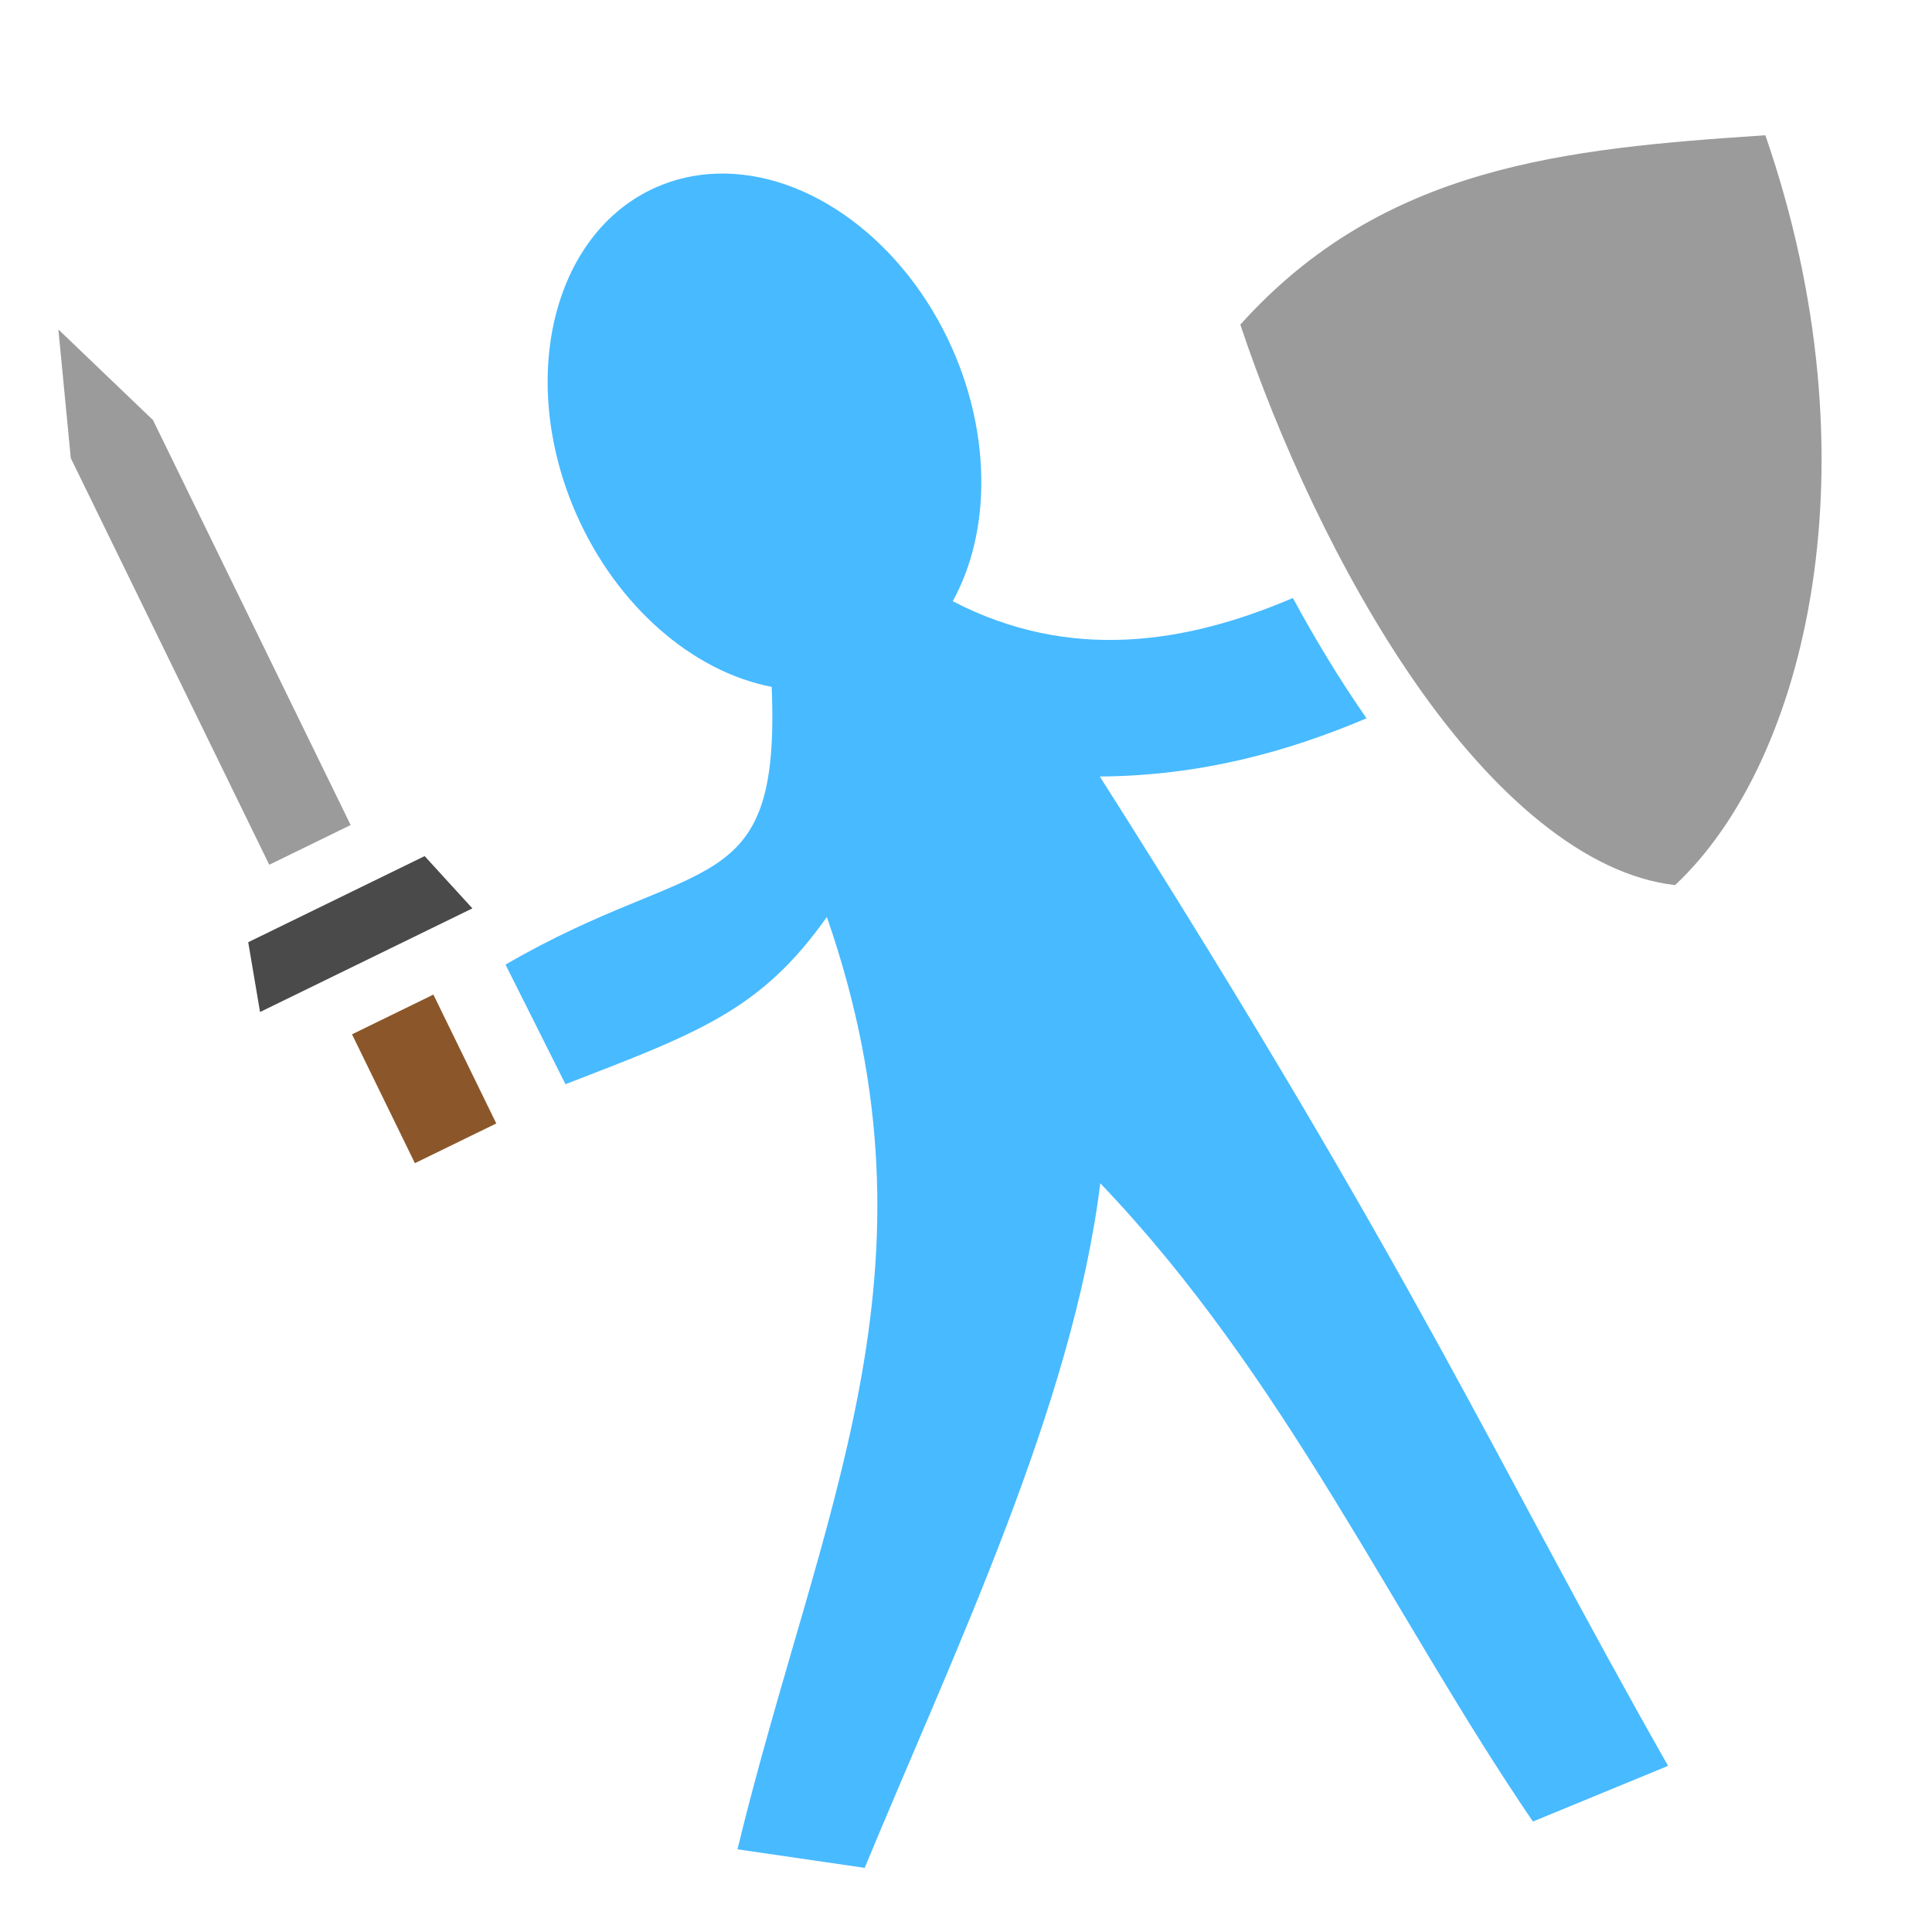 <svg xmlns="http://www.w3.org/2000/svg" viewBox="0 0 512 512" style="height: 512px; width: 512px;"><defs><filter id="shadow-1" height="300%" width="300%" x="-100%" y="-100%"><feFlood flood-color="rgba(255, 255, 255, 1)" result="flood"></feFlood><feComposite in="flood" in2="SourceGraphic" operator="atop" result="composite"></feComposite><feGaussianBlur in="composite" stdDeviation="15" result="blur"></feGaussianBlur><feOffset dx="0" dy="0" result="offset"></feOffset><feComposite in="SourceGraphic" in2="offset" operator="over"></feComposite></filter><filter id="shadow-2" height="300%" width="300%" x="-100%" y="-100%"><feFlood flood-color="rgba(255, 255, 255, 1)" result="flood"></feFlood><feComposite in="flood" in2="SourceGraphic" operator="atop" result="composite"></feComposite><feGaussianBlur in="composite" stdDeviation="15" result="blur"></feGaussianBlur><feOffset dx="0" dy="0" result="offset"></feOffset><feComposite in="SourceGraphic" in2="offset" operator="over"></feComposite></filter><filter id="shadow-4" height="300%" width="300%" x="-100%" y="-100%"><feFlood flood-color="rgba(255, 255, 255, 1)" result="flood"></feFlood><feComposite in="flood" in2="SourceGraphic" operator="atop" result="composite"></feComposite><feGaussianBlur in="composite" stdDeviation="15" result="blur"></feGaussianBlur><feOffset dx="0" dy="0" result="offset"></feOffset><feComposite in="SourceGraphic" in2="offset" operator="over"></feComposite></filter><filter id="shadow-5" height="300%" width="300%" x="-100%" y="-100%"><feFlood flood-color="rgba(255, 255, 255, 1)" result="flood"></feFlood><feComposite in="flood" in2="SourceGraphic" operator="atop" result="composite"></feComposite><feGaussianBlur in="composite" stdDeviation="15" result="blur"></feGaussianBlur><feOffset dx="0" dy="0" result="offset"></feOffset><feComposite in="SourceGraphic" in2="offset" operator="over"></feComposite></filter><filter id="shadow-6" height="300%" width="300%" x="-100%" y="-100%"><feFlood flood-color="rgba(255, 255, 255, 1)" result="flood"></feFlood><feComposite in="flood" in2="SourceGraphic" operator="atop" result="composite"></feComposite><feGaussianBlur in="composite" stdDeviation="15" result="blur"></feGaussianBlur><feOffset dx="0" dy="0" result="offset"></feOffset><feComposite in="SourceGraphic" in2="offset" operator="over"></feComposite></filter></defs><g class="" transform="translate(0,0)" style=""><g><path d="M467.838 35.848C414.63 39.366 366.554 43.939 328.698 86.028C338.567 115.591 354.866 151.912 375.311 181.262C395.815 210.698 420.069 231.852 443.921 234.559C479.186 201.502 497.62 121.96 467.838 35.848Z" class="selected" fill="#9b9b9b" filter="url(#shadow-2)" fill-opacity="1"></path><path d="M189.8 46.02C184.186 46.217 178.797 47.443 173.813 49.658C146.343 61.866 136.972 100.785 152.882 136.586C163.503 160.464 183.337 177.925 204.502 182.029C206.894 239.536 185.074 225.912 133.968 255.635L149.856 287.325C185.422 273.594 201.7 267.622 219.126 243.008C251.712 336.928 217.252 400.244 195.438 490.086L229.149 495.002C252.847 437.755 284.263 372.647 291.587 313.58C340.524 364.714 369.085 428.221 406.237 482.723L442.057 467.973C396.247 387.249 376.424 339.602 291.466 205.783C318.285 205.589 341.292 199.191 362.149 190.361C355.113 180.256 348.584 169.479 342.62 158.475C314.397 170.558 283.592 175.472 252.48 159.33C262.631 140.944 262.586 115.448 252.362 92.375C239.731 63.953 214.367 45.16 189.8 46.02Z" class="" fill="#48baff" fill-opacity="1"></path><path d="M15.47 87.309L18.757 121.399L71.357 229.169L92.925 218.643L40.542 111.318L15.47 87.308Z" class="" fill="#9b9b9b" filter="url(#shadow-4)" fill-opacity="1"></path><path d="M112.536 226.875L65.78 249.697L68.917 268.193L125.188 240.729L112.536 226.875Z" class="" fill="#4a4a4a" fill-opacity="1" filter="url(#shadow-5)"></path><path d="M114.854 263.576L93.286 274.104L109.954 308.254L131.522 297.727L114.854 263.577Z" class="" fill="#8b572a" fill-opacity="1" filter="url(#shadow-6)"></path></g></g></svg>